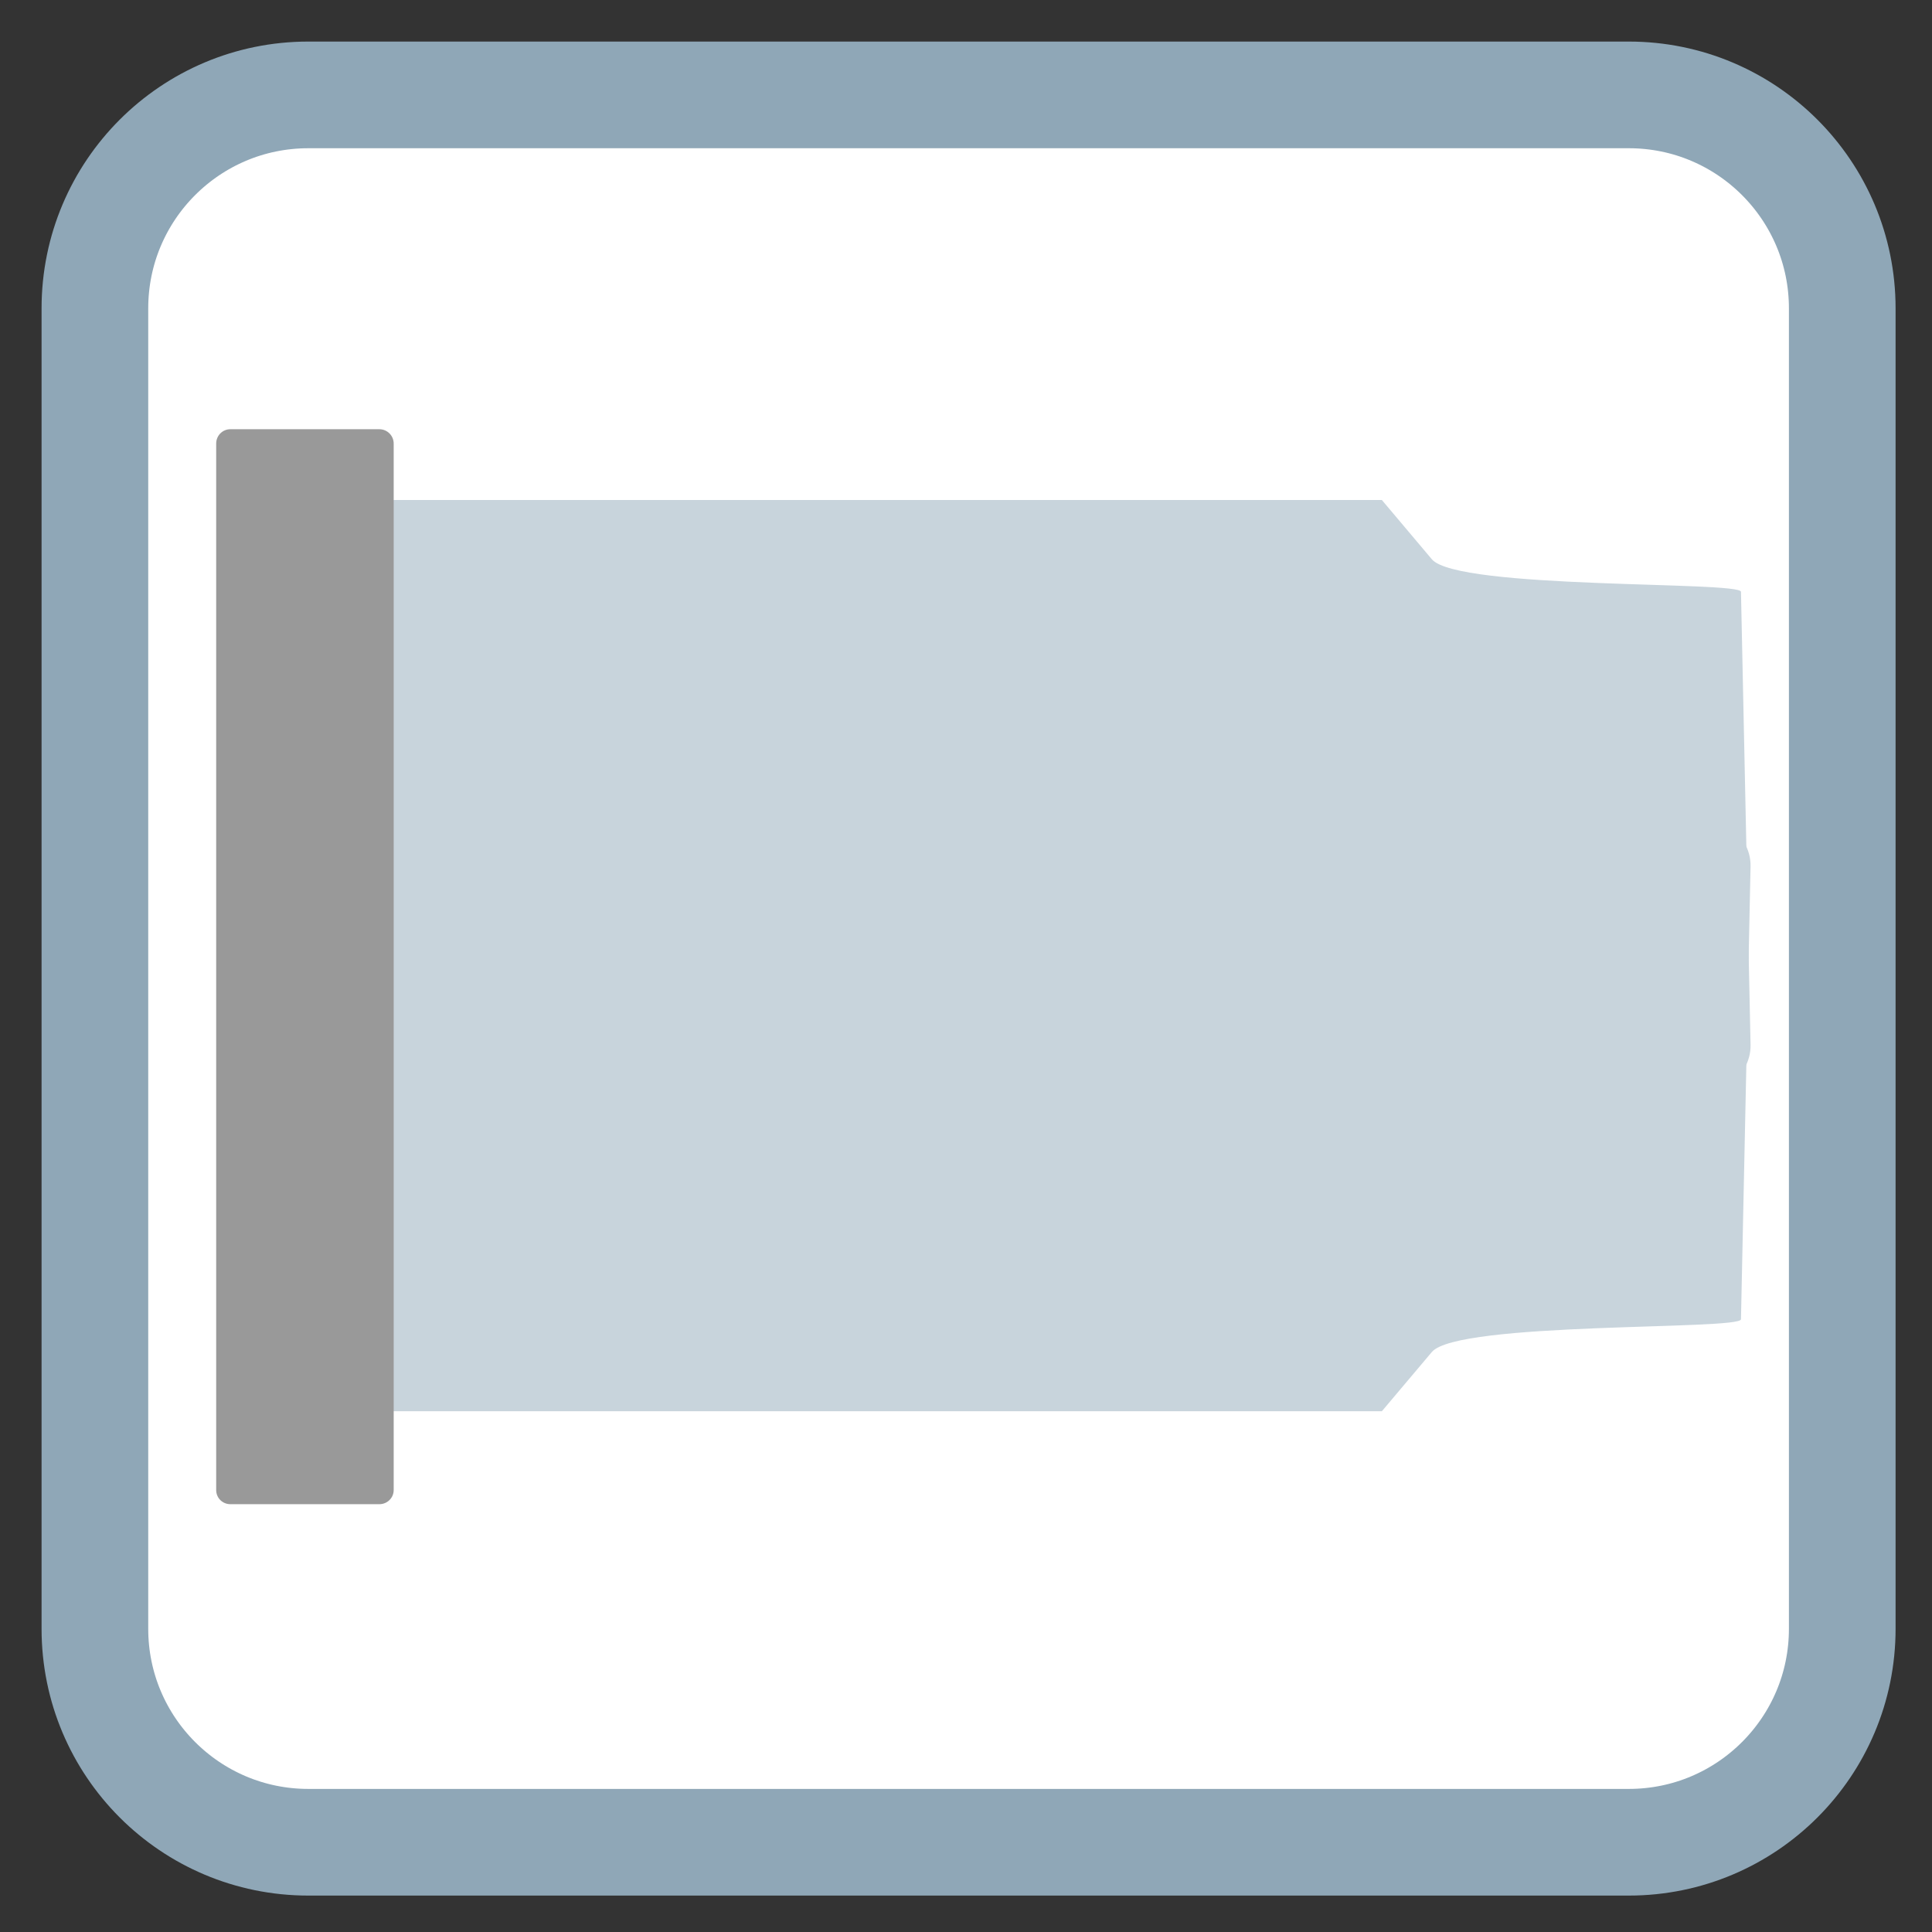 <?xml version="1.0" encoding="UTF-8"?>
<svg xmlns="http://www.w3.org/2000/svg" xmlns:xlink="http://www.w3.org/1999/xlink" width="48pt" height="48pt" viewBox="0 0 48 48" version="1.1">
<rect x="0" y="0" width="48" height="48" fill="#333333" stroke="none"/>
<g id="surface1">
<path style="fill-rule:nonzero;fill:rgb(100%,100%,100%);fill-opacity:1;stroke-width:28.192;stroke-linecap:butt;stroke-linejoin:miter;stroke:rgb(56.078%,65.49%,71.765%);stroke-opacity:1;stroke-miterlimit:4;" d="M 81.5 25.083 L 430.5 25.083 C 461.667 25.083 486.917 50.333 486.917 81.5 L 486.917 430.5 C 486.917 461.667 461.667 486.917 430.5 486.917 L 81.5 486.917 C 50.333 486.917 25.083 461.667 25.083 430.5 L 25.083 81.5 C 25.083 50.333 50.333 25.083 81.5 25.083 Z M 81.5 25.083 " transform="matrix(0.094,0,0,0.094,0,0)"/>
<path style=" stroke:none;fill-rule:nonzero;fill:rgb(78.431%,83.137%,86.275%);fill-opacity:1;" d="M 9.426 12.422 L 34.332 12.422 L 35.574 13.895 C 36.215 14.652 43.246 14.434 43.254 14.703 L 43.492 25.957 C 43.512 26.812 42.52 27.504 41.316 27.504 L 9.426 27.504 C 8.219 27.504 7.246 26.812 7.246 25.957 L 7.246 13.969 C 7.246 13.109 8.219 12.422 9.426 12.422 Z M 9.426 12.422 "/>
<path style=" stroke:none;fill-rule:nonzero;fill:rgb(78.431%,83.137%,86.275%);fill-opacity:1;" d="M 9.426 35.062 L 34.332 35.062 L 35.574 33.59 C 36.215 32.828 43.246 33.051 43.254 32.777 L 43.492 21.527 C 43.512 20.668 42.52 19.98 41.316 19.98 L 9.426 19.98 C 8.219 19.98 7.246 20.668 7.246 21.527 L 7.246 33.516 C 7.246 34.371 8.219 35.062 9.426 35.062 Z M 9.426 35.062 "/>
<path style=" stroke:none;fill-rule:nonzero;fill:rgb(60%,60%,60%);fill-opacity:1;" d="M 5.723 10.664 L 9.426 10.664 C 9.621 10.664 9.781 10.824 9.781 11.02 L 9.781 37.02 C 9.781 37.215 9.621 37.371 9.426 37.371 L 5.723 37.371 C 5.527 37.371 5.371 37.215 5.371 37.02 L 5.371 11.02 C 5.371 10.824 5.527 10.664 5.723 10.664 Z M 5.723 10.664 "/>
</g>
</svg>
